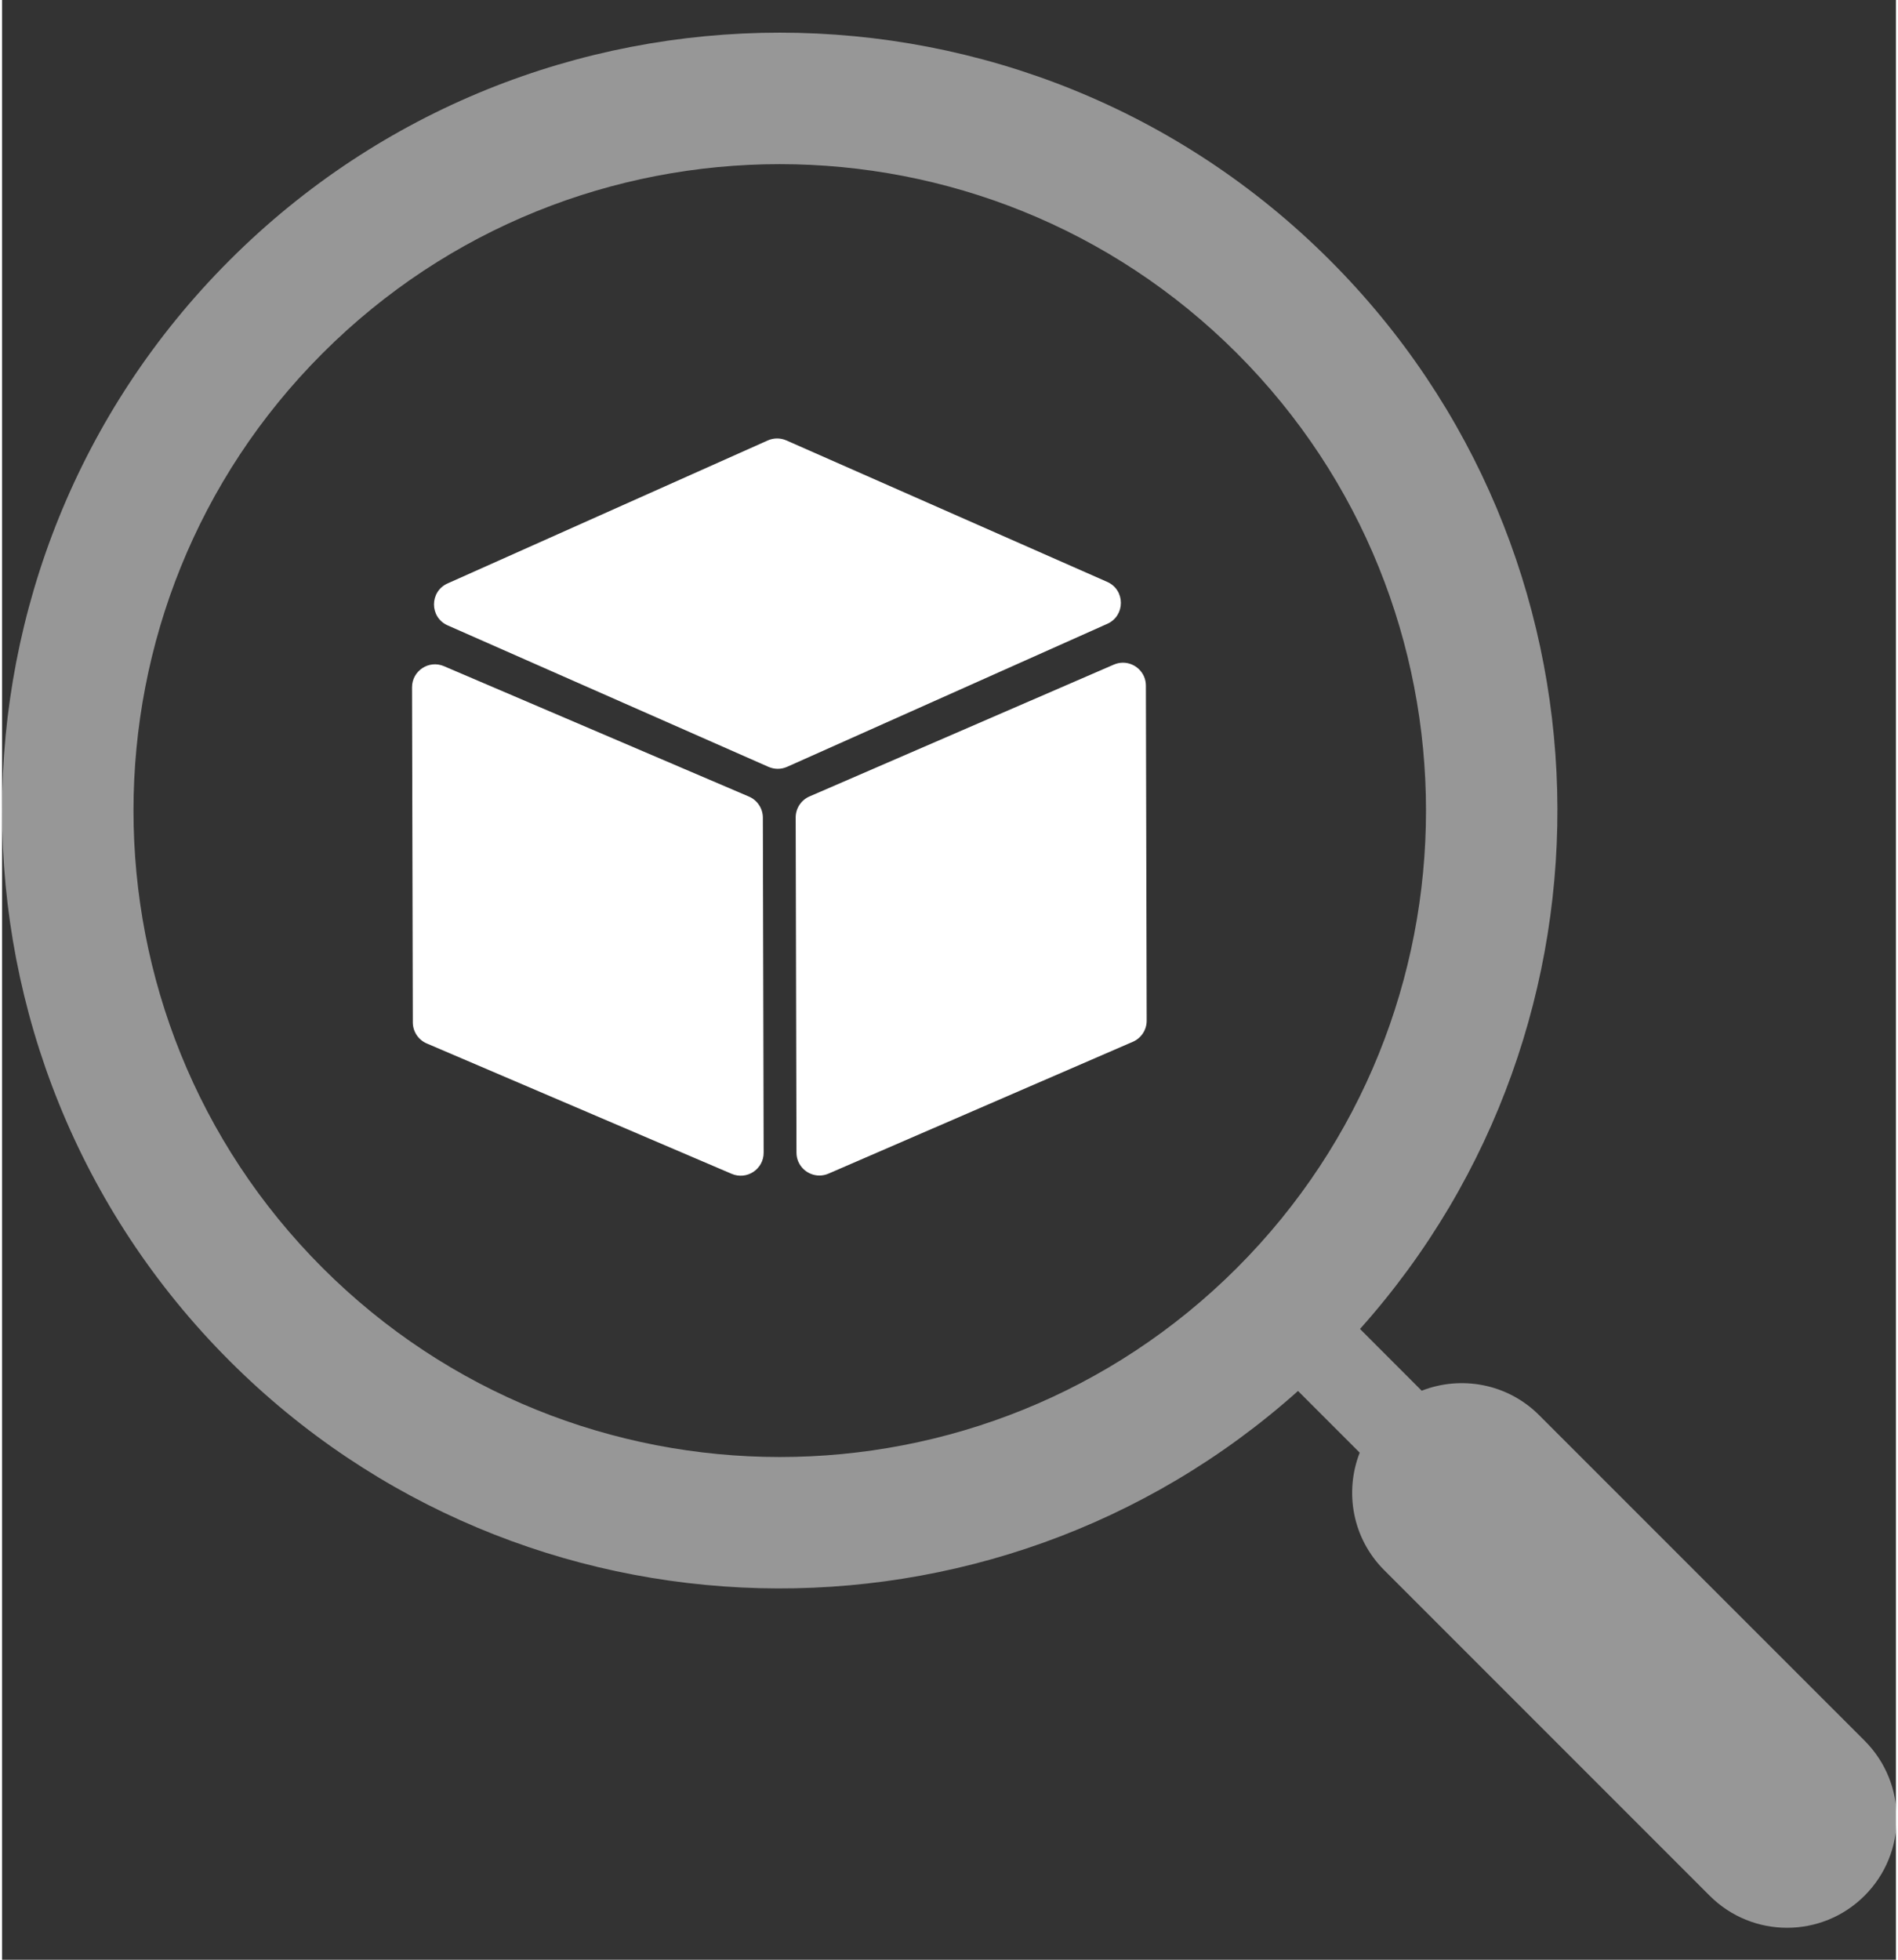 <svg version="1.1" xmlns="http://www.w3.org/2000/svg" x="0px" y="0px" width="62px" height="64px" viewBox="0 0 1044 1080"><rect x="0" y="0" width="1044" height="1080" fill="#333333" stroke="none"/><path opacity="0.49" fill="#fff" d="M731.974,143.431c-167.218-167.241-439.323-167.241-606.556,0 c-167.223,167.216-167.223,439.32,0,606.536c161.497,161.507,420.777,167,588.976,16.589l34.001,34.001 c-8.467,21.699-4.031,47.208,13.463,64.712l179.429,179.429c23.588,23.6,61.845,23.588,85.418,0c23.6-23.573,23.6-61.82,0-85.418 L847.289,779.877c-17.504-17.489-43.064-21.927-64.725-13.463l-34.001-34.027C898.987,564.19,893.479,304.923,731.974,143.431z M176.682,698.73c-138.964-138.964-138.964-365.072,0-504.035c138.964-138.992,365.077-138.964,504.04,0s138.964,365.084,0,504.048 S315.646,837.694,176.682,698.73z"/><path fill="#fff" d="M226.436,563.445l-0.437-184.655c-0.022-9.086,9.262-15.229,17.617-11.658l168.099,71.861 c4.645,1.984,7.663,6.545,7.675,11.596l0.436,184.655c0.02,9.086-9.262,15.229-17.617,11.658l-168.099-71.858 C229.466,573.058,226.448,568.497,226.436,563.445L226.436,563.445z M456.461,454.664l155.125-67.182L456.461,454.664 l155.125-67.182 M617.863,365.204c6.668-0.015,12.652,5.349,12.669,12.63l0.436,184.655c0.013,5.051-2.983,9.627-7.621,11.633 l-167.757,72.655c-1.656,0.717-3.35,1.051-5.002,1.056c-6.668,0.015-12.652-5.347-12.67-12.63l-0.436-184.654 c-0.013-5.051,2.983-9.624,7.621-11.633l167.757-72.654C614.517,365.544,616.211,365.208,617.863,365.204L617.863,365.204z M266.342,333.047l160.915-71.849L266.342,333.047l160.915-71.849 M427.212,241.635c1.746-0.005,3.494,0.355,5.131,1.073 l176.861,77.967c10.034,4.424,10.066,18.648,0.055,23.117l-176.491,78.802c-1.632,0.729-3.377,1.096-5.126,1.098 c-1.748,0.005-3.497-0.352-5.131-1.074l-176.861-77.967c-10.034-4.421-10.065-18.646-0.055-23.117l176.491-78.802 C423.715,242.005,425.463,241.64,427.212,241.635L427.212,241.635z M427.212,241.635"/></svg>
